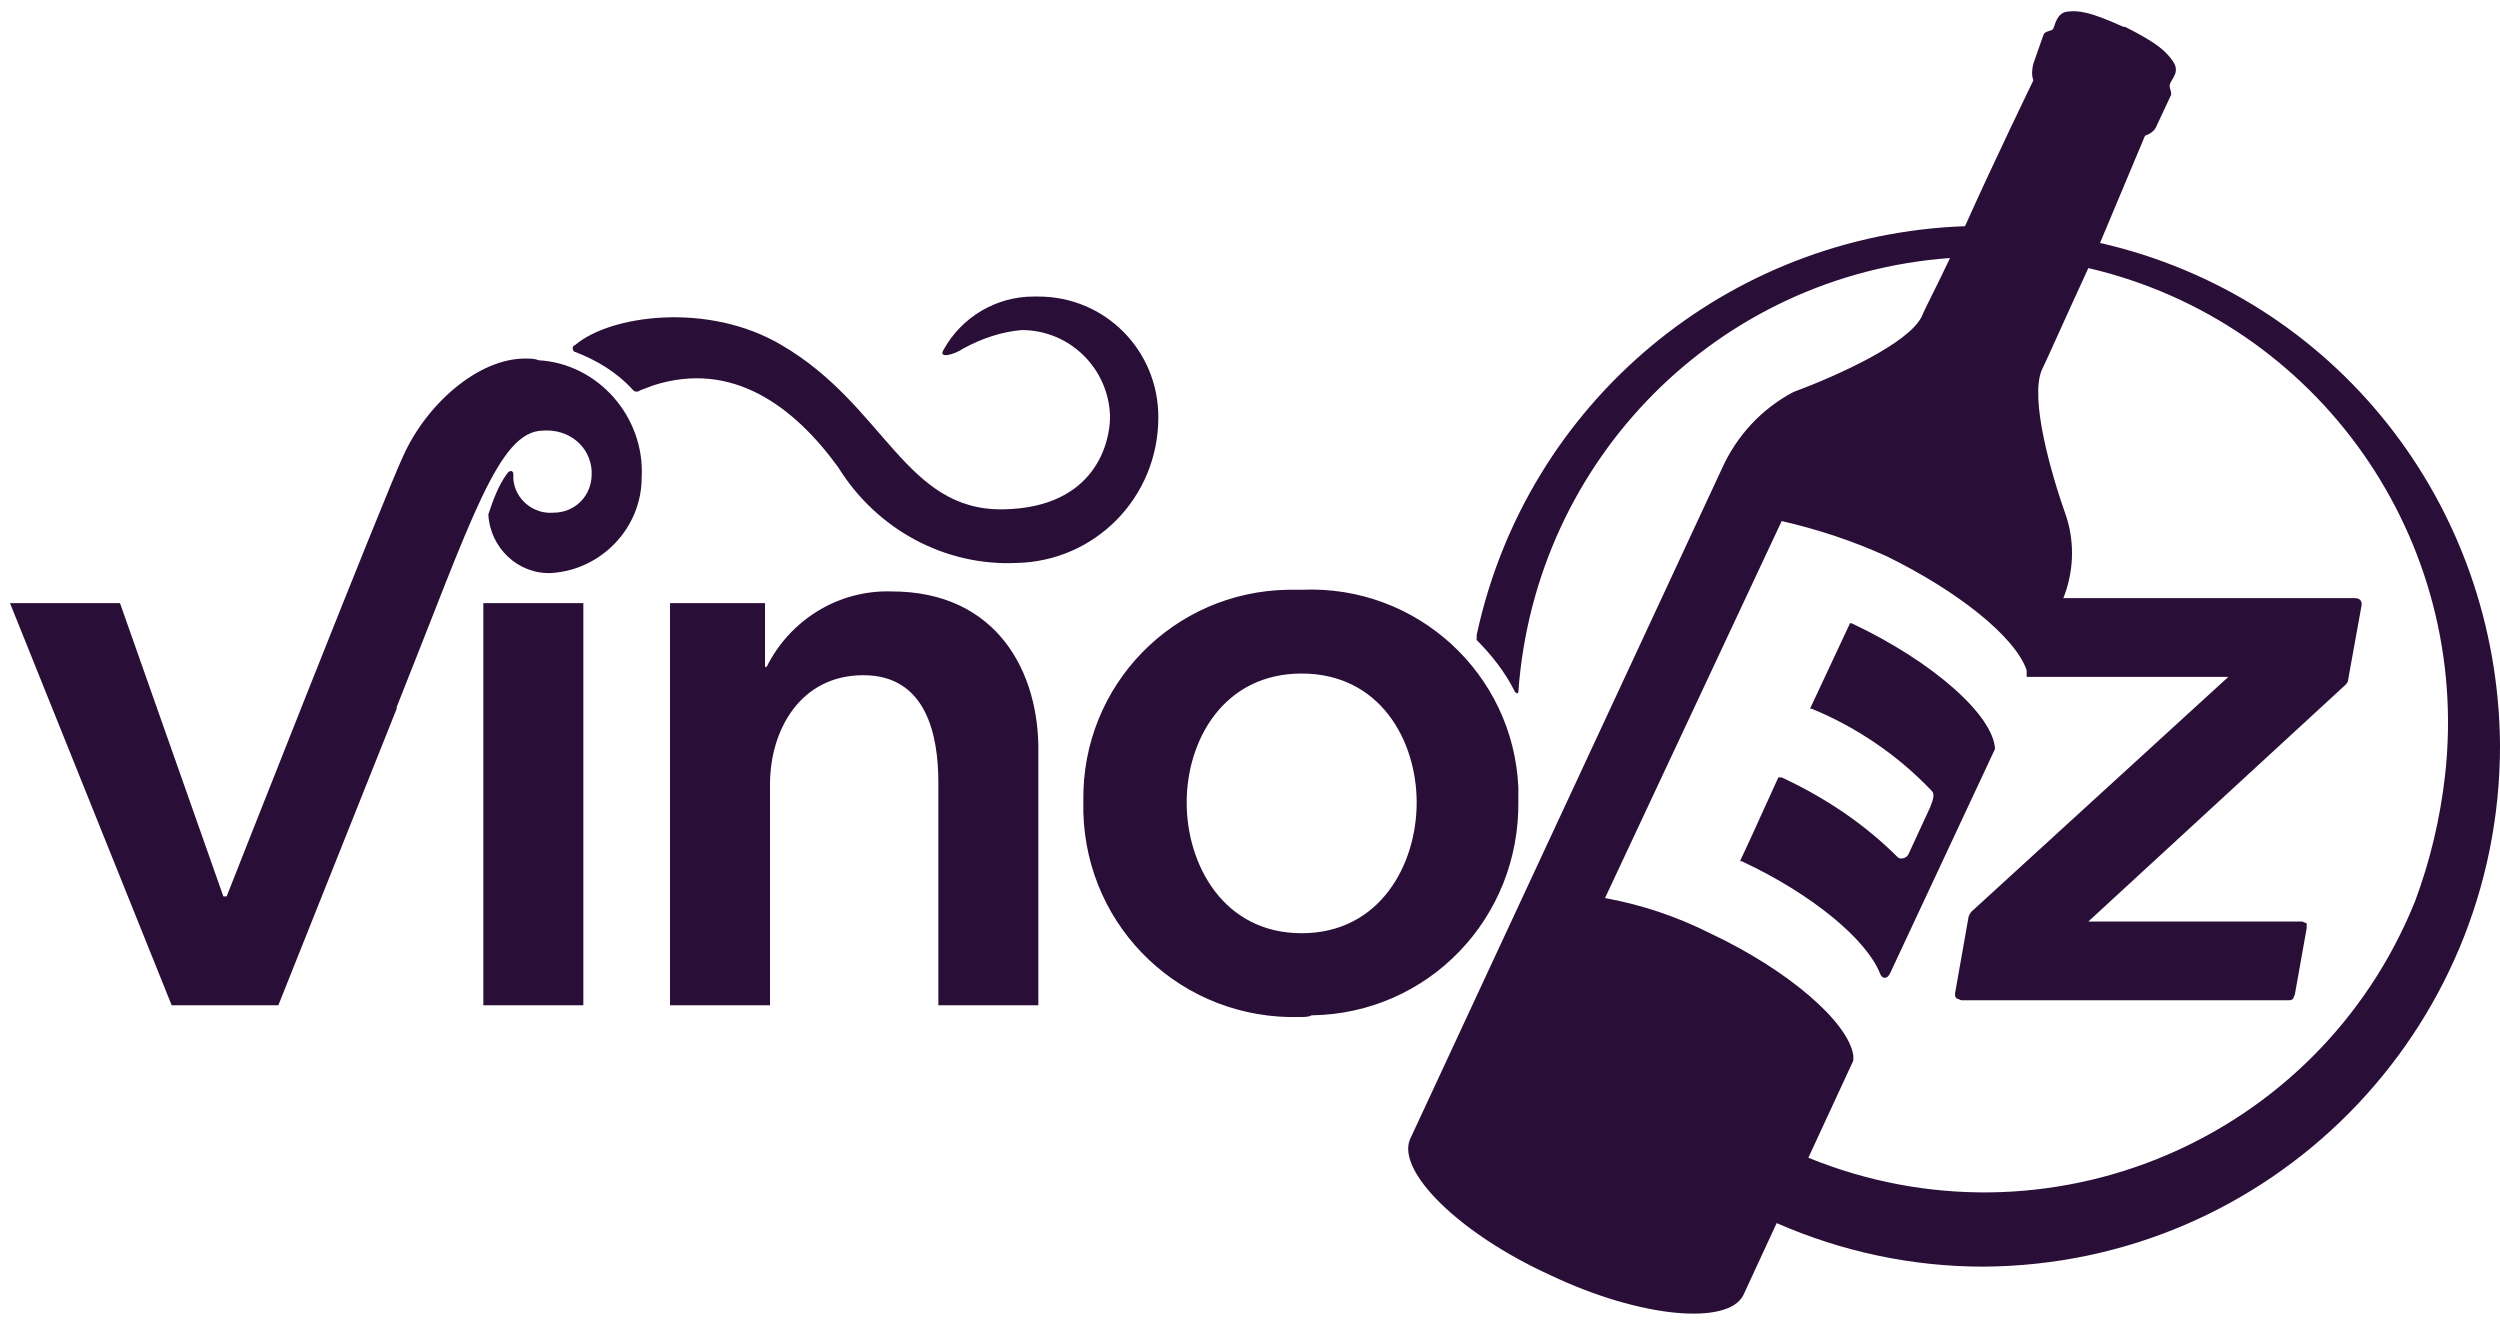 <svg width="166" height="89" viewBox="0 0 166 89" fill="none" xmlns="http://www.w3.org/2000/svg">
<path d="M132.469 49.729L125.497 64.636C125.275 65.081 124.943 64.97 124.833 64.636C123.947 62.411 120.406 59.408 115.647 57.183H115.537L116.311 55.514L118.082 51.62H118.303C121.181 52.955 123.837 54.735 126.05 56.96C126.271 57.071 126.603 56.96 126.714 56.738L128.153 53.623C128.374 53.066 128.485 52.733 128.263 52.51C126.05 50.174 123.283 48.283 120.295 47.059H120.185L122.841 41.385H122.951C128.374 43.944 132.358 47.504 132.469 49.729ZM32.094 66.75H38.734V40.05H32.094V66.75ZM55.666 31.039C58.211 35.155 62.749 37.603 67.507 37.38C72.709 37.269 76.914 33.041 76.914 27.701C76.914 23.251 73.373 19.691 68.946 19.691C68.835 19.691 68.725 19.691 68.614 19.691C66.179 19.691 63.855 21.026 62.638 23.251C62.306 23.808 63.302 23.585 63.966 23.14C65.183 22.473 66.511 22.028 67.839 21.916C71.049 21.916 73.594 24.475 73.705 27.59C73.705 27.59 73.705 27.59 73.705 27.701C73.705 29.259 72.819 33.709 66.622 33.82C60.093 33.931 58.765 26.923 51.903 22.918C47.034 20.025 40.505 20.915 38.181 22.918C38.07 22.918 37.959 23.14 38.07 23.251C38.07 23.363 38.181 23.363 38.181 23.363C39.619 23.919 40.947 24.698 42.054 25.921C42.165 26.033 42.386 26.033 42.497 25.921L43.382 25.588C48.583 23.919 52.678 26.923 55.666 31.039ZM34.861 23.808C31.762 23.808 28.331 26.811 26.782 30.26C25.565 32.819 15.051 59.519 15.051 59.519H14.83L7.969 40.05H0.665L11.399 66.75H18.482L26.339 47.059V46.948C31.319 34.488 33.09 28.591 36.078 28.591C37.738 28.48 39.177 29.593 39.287 31.261C39.287 31.373 39.287 31.373 39.287 31.484C39.287 32.93 38.181 34.043 36.742 34.043C35.414 34.154 34.197 33.153 34.086 31.818C34.086 31.706 34.086 31.595 34.086 31.484C34.086 31.261 33.865 31.15 33.643 31.484C33.09 32.263 32.758 33.153 32.426 34.154C32.537 36.379 34.418 38.159 36.631 38.048C39.951 37.825 42.607 35.044 42.607 31.706C42.829 27.701 39.73 24.141 35.746 23.919C35.525 23.808 35.193 23.808 34.861 23.808ZM59.207 39.271C55.666 39.16 52.457 41.163 50.907 44.278H50.797V40.05H44.489V66.75H51.129V52.065C51.129 48.505 53.121 44.834 57.326 44.834C61.531 44.834 62.306 48.839 62.306 51.954V66.75H68.946V50.063C69.056 44.611 66.179 39.271 59.207 39.271ZM166.001 49.506C166.001 68.53 150.729 83.994 131.694 84.105C126.935 84.105 122.287 83.104 117.971 81.213L115.758 85.996C114.762 87.999 109.007 87.554 102.921 84.661C96.834 81.88 92.739 77.764 93.624 75.65C93.735 75.428 98.937 64.191 114.319 31.15C115.315 28.925 116.975 27.145 119.078 26.033C122.066 24.92 126.714 22.806 127.599 21.026C127.821 20.47 128.595 19.024 129.481 17.133C114.098 18.245 101.925 30.483 100.818 45.946C100.818 46.058 100.707 46.058 100.597 45.946C99.933 44.611 99.047 43.499 98.051 42.498C98.051 42.386 98.051 42.275 98.051 42.164C101.371 26.7 114.762 15.575 130.477 15.019C132.469 10.569 135.014 5.34 135.014 5.34C134.903 5.006 134.903 4.673 135.014 4.228L135.678 2.336C135.789 2.003 136.231 2.114 136.342 1.891C136.453 1.669 136.563 0.89 137.227 0.779C138.002 0.668 138.777 0.779 140.99 1.78H141.101C143.314 2.893 143.867 3.449 144.31 4.116C144.753 4.784 144.199 5.229 144.089 5.563C143.978 5.896 144.31 6.119 144.089 6.453L143.203 8.344C143.093 8.678 142.761 8.9 142.429 9.011L139.441 16.131C155.045 19.691 165.89 33.486 166.001 49.506ZM162.349 51.509C164.119 35.823 153.938 21.36 138.666 17.8C137.227 20.915 135.899 23.919 135.567 24.586C134.793 26.478 136.121 31.261 137.227 34.376C137.781 36.156 137.67 38.048 137.006 39.716H156.373C156.373 39.716 156.594 39.716 156.705 39.828C156.815 39.939 156.815 40.05 156.815 40.161L155.93 45.056C155.93 45.279 155.819 45.39 155.709 45.501L138.666 61.188H152.831C152.942 61.188 153.053 61.299 153.163 61.299C153.163 61.41 153.163 61.521 153.163 61.633L152.389 65.971C152.389 66.083 152.278 66.194 152.278 66.305C152.167 66.416 152.057 66.416 151.946 66.416H130.255C130.145 66.416 130.034 66.305 129.923 66.305C129.813 66.194 129.813 66.083 129.813 65.971L130.698 60.965C130.698 60.854 130.809 60.631 130.919 60.52L147.962 44.945H134.571C134.571 44.834 134.571 44.611 134.571 44.5C133.797 42.275 130.034 39.271 125.275 36.935C123.062 35.934 120.738 35.155 118.303 34.599L106.573 59.63C109.007 60.075 111.331 60.854 113.545 61.966C118.746 64.414 122.73 67.863 123.062 70.088C123.062 70.199 123.062 70.31 123.062 70.421L120.074 76.874C135.899 83.326 153.938 75.761 160.357 59.853C161.353 57.183 162.017 54.401 162.349 51.509ZM86.321 67.529C78.574 67.751 72.155 61.744 71.934 53.956C71.934 53.734 71.934 53.511 71.934 53.178C71.823 45.501 77.91 39.271 85.546 39.16C85.878 39.16 86.099 39.16 86.431 39.16C94.067 38.826 100.486 44.723 100.818 52.288C100.818 52.621 100.818 52.844 100.818 53.178C100.929 60.965 94.842 67.306 87.095 67.418C86.874 67.529 86.653 67.529 86.321 67.529ZM94.067 53.289C94.067 49.173 91.633 44.723 86.431 44.723C81.23 44.723 78.795 49.173 78.795 53.289C78.795 57.405 81.23 61.966 86.431 61.966C91.633 61.966 94.067 57.405 94.067 53.289Z M38.733 40.051H32.093V66.751H38.733V40.051Z" fill="#290E38"/>
</svg>
